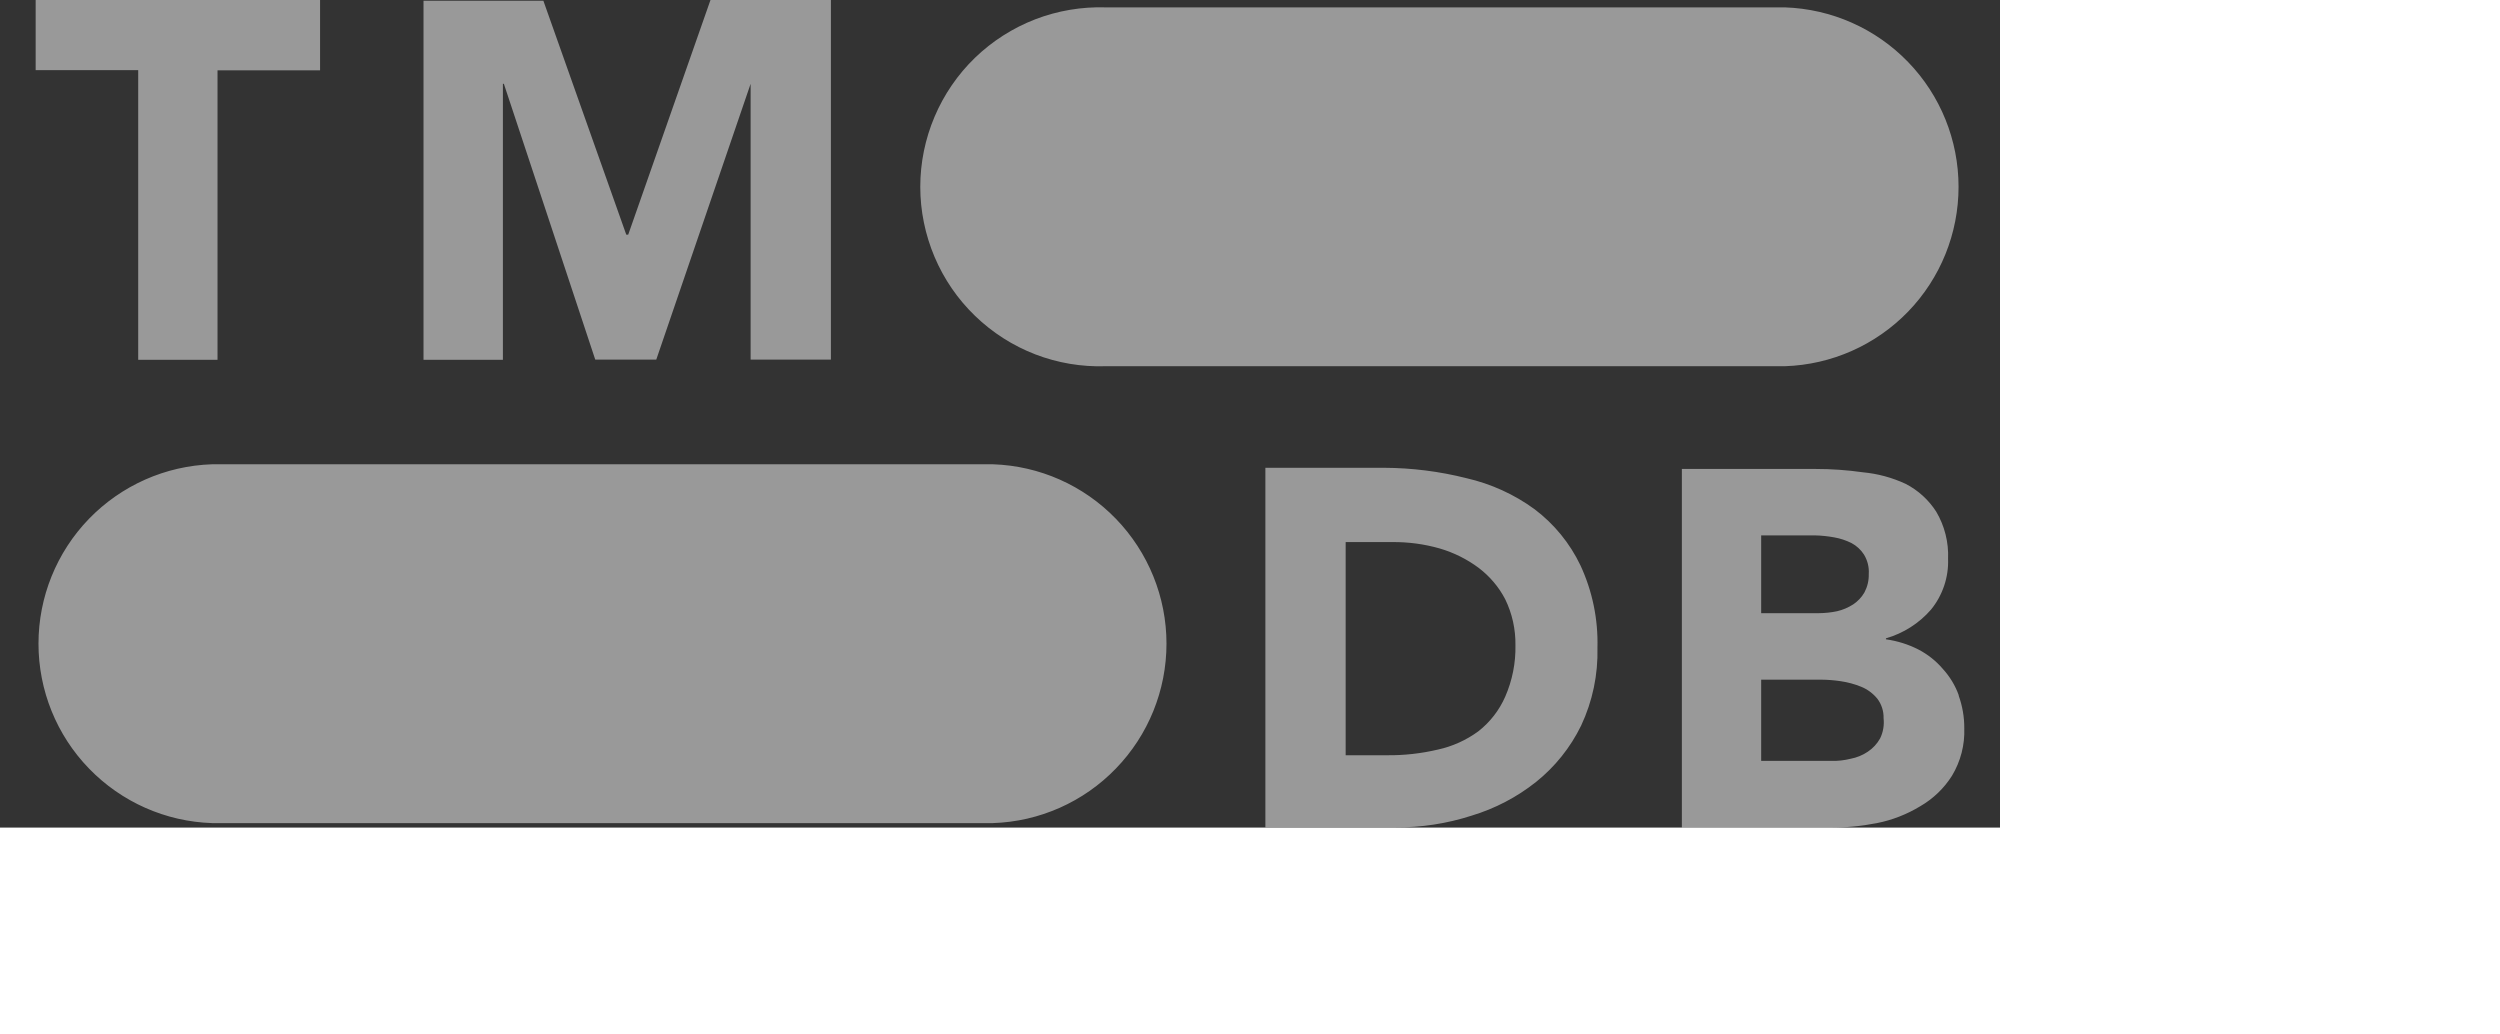 <svg width="29" height="12" viewBox="0 0 29 12" transform="scale(0.8)" fill="none" xmlns="http://www.w3.org/2000/svg">
<rect x="0" y="0" width="29" height="12" fill="#333333" stroke="none"/>
<path d="M16.033 5.31H25.882C26.557 5.288 27.197 5.004 27.667 4.519C28.137 4.033 28.399 3.384 28.399 2.709C28.399 2.033 28.137 1.384 27.667 0.899C27.197 0.413 26.557 0.13 25.882 0.107H16.033C15.684 0.096 15.336 0.155 15.011 0.28C14.685 0.406 14.388 0.596 14.137 0.838C13.886 1.081 13.687 1.372 13.551 1.693C13.415 2.014 13.344 2.36 13.344 2.709C13.344 3.058 13.415 3.403 13.551 3.725C13.687 4.046 13.886 4.337 14.137 4.579C14.388 4.822 14.685 5.012 15.011 5.138C15.336 5.263 15.684 5.322 16.033 5.31ZM3.075 11.935H14.397C15.072 11.913 15.712 11.629 16.181 11.143C16.651 10.658 16.914 10.009 16.914 9.333C16.914 8.658 16.651 8.009 16.181 7.523C15.712 7.038 15.072 6.754 14.397 6.732H3.075C2.4 6.754 1.76 7.038 1.29 7.523C0.82 8.009 0.558 8.658 0.558 9.333C0.558 10.009 0.82 10.658 1.29 11.143C1.76 11.629 2.4 11.913 3.075 11.935ZM2.004 5.217H3.154V1.02H4.641V0H0.517V1.017H2.004V5.217ZM6.141 5.217H7.292V1.215H7.306L8.631 5.214H9.516L10.884 1.215V5.214H12.048V0H10.302L9.109 3.403H9.081L7.879 0.011H6.141V5.217ZM22.917 8.199C22.764 7.878 22.536 7.599 22.253 7.385C21.957 7.168 21.619 7.015 21.261 6.933C20.872 6.835 20.473 6.785 20.072 6.783H18.348V11.997H20.227C20.604 12 20.979 11.943 21.338 11.827C21.677 11.725 21.995 11.559 22.273 11.338C22.548 11.118 22.771 10.839 22.926 10.522C23.092 10.169 23.173 9.781 23.163 9.391C23.174 8.98 23.09 8.572 22.917 8.199ZM21.826 10.101C21.74 10.298 21.606 10.471 21.436 10.604C21.261 10.732 21.061 10.823 20.849 10.869C20.607 10.926 20.359 10.954 20.111 10.951H19.512V7.86H20.19C20.422 7.858 20.654 7.889 20.877 7.953C21.081 8.013 21.272 8.108 21.442 8.235C21.602 8.357 21.734 8.512 21.826 8.69C21.927 8.897 21.977 9.125 21.974 9.355C21.979 9.611 21.929 9.865 21.826 10.101ZM28.403 10.084C28.352 9.941 28.273 9.811 28.171 9.699C28.072 9.583 27.951 9.487 27.815 9.417C27.668 9.342 27.509 9.293 27.346 9.27V9.256C27.599 9.183 27.826 9.039 27.999 8.84C28.168 8.633 28.257 8.37 28.247 8.103C28.257 7.863 28.197 7.625 28.075 7.419C27.966 7.249 27.814 7.11 27.634 7.017C27.437 6.925 27.226 6.868 27.01 6.848C26.785 6.816 26.558 6.8 26.331 6.8H24.387V12H26.521C26.754 12.002 26.987 11.98 27.216 11.935C27.439 11.891 27.652 11.807 27.846 11.689C28.032 11.581 28.189 11.43 28.304 11.248C28.429 11.04 28.491 10.801 28.482 10.559C28.483 10.397 28.455 10.236 28.4 10.084H28.403ZM25.537 7.763H26.314C26.409 7.765 26.504 7.775 26.597 7.792C26.683 7.807 26.767 7.835 26.846 7.874C26.919 7.913 26.982 7.97 27.027 8.04C27.079 8.125 27.104 8.224 27.097 8.323C27.1 8.415 27.078 8.507 27.035 8.589C26.995 8.659 26.939 8.719 26.871 8.764C26.799 8.81 26.72 8.844 26.637 8.863C26.551 8.881 26.464 8.89 26.377 8.891H25.537V7.763ZM27.261 10.708C27.218 10.785 27.157 10.851 27.083 10.9C27.008 10.951 26.923 10.985 26.834 11.002C26.742 11.025 26.647 11.036 26.552 11.033H25.537V9.855H26.405C26.5 9.856 26.594 9.863 26.688 9.877C26.791 9.892 26.893 9.919 26.99 9.959C27.08 9.996 27.16 10.056 27.222 10.132C27.283 10.213 27.315 10.313 27.312 10.414C27.323 10.515 27.306 10.617 27.261 10.708Z" fill="white" fill-opacity="0.5"/>
</svg>